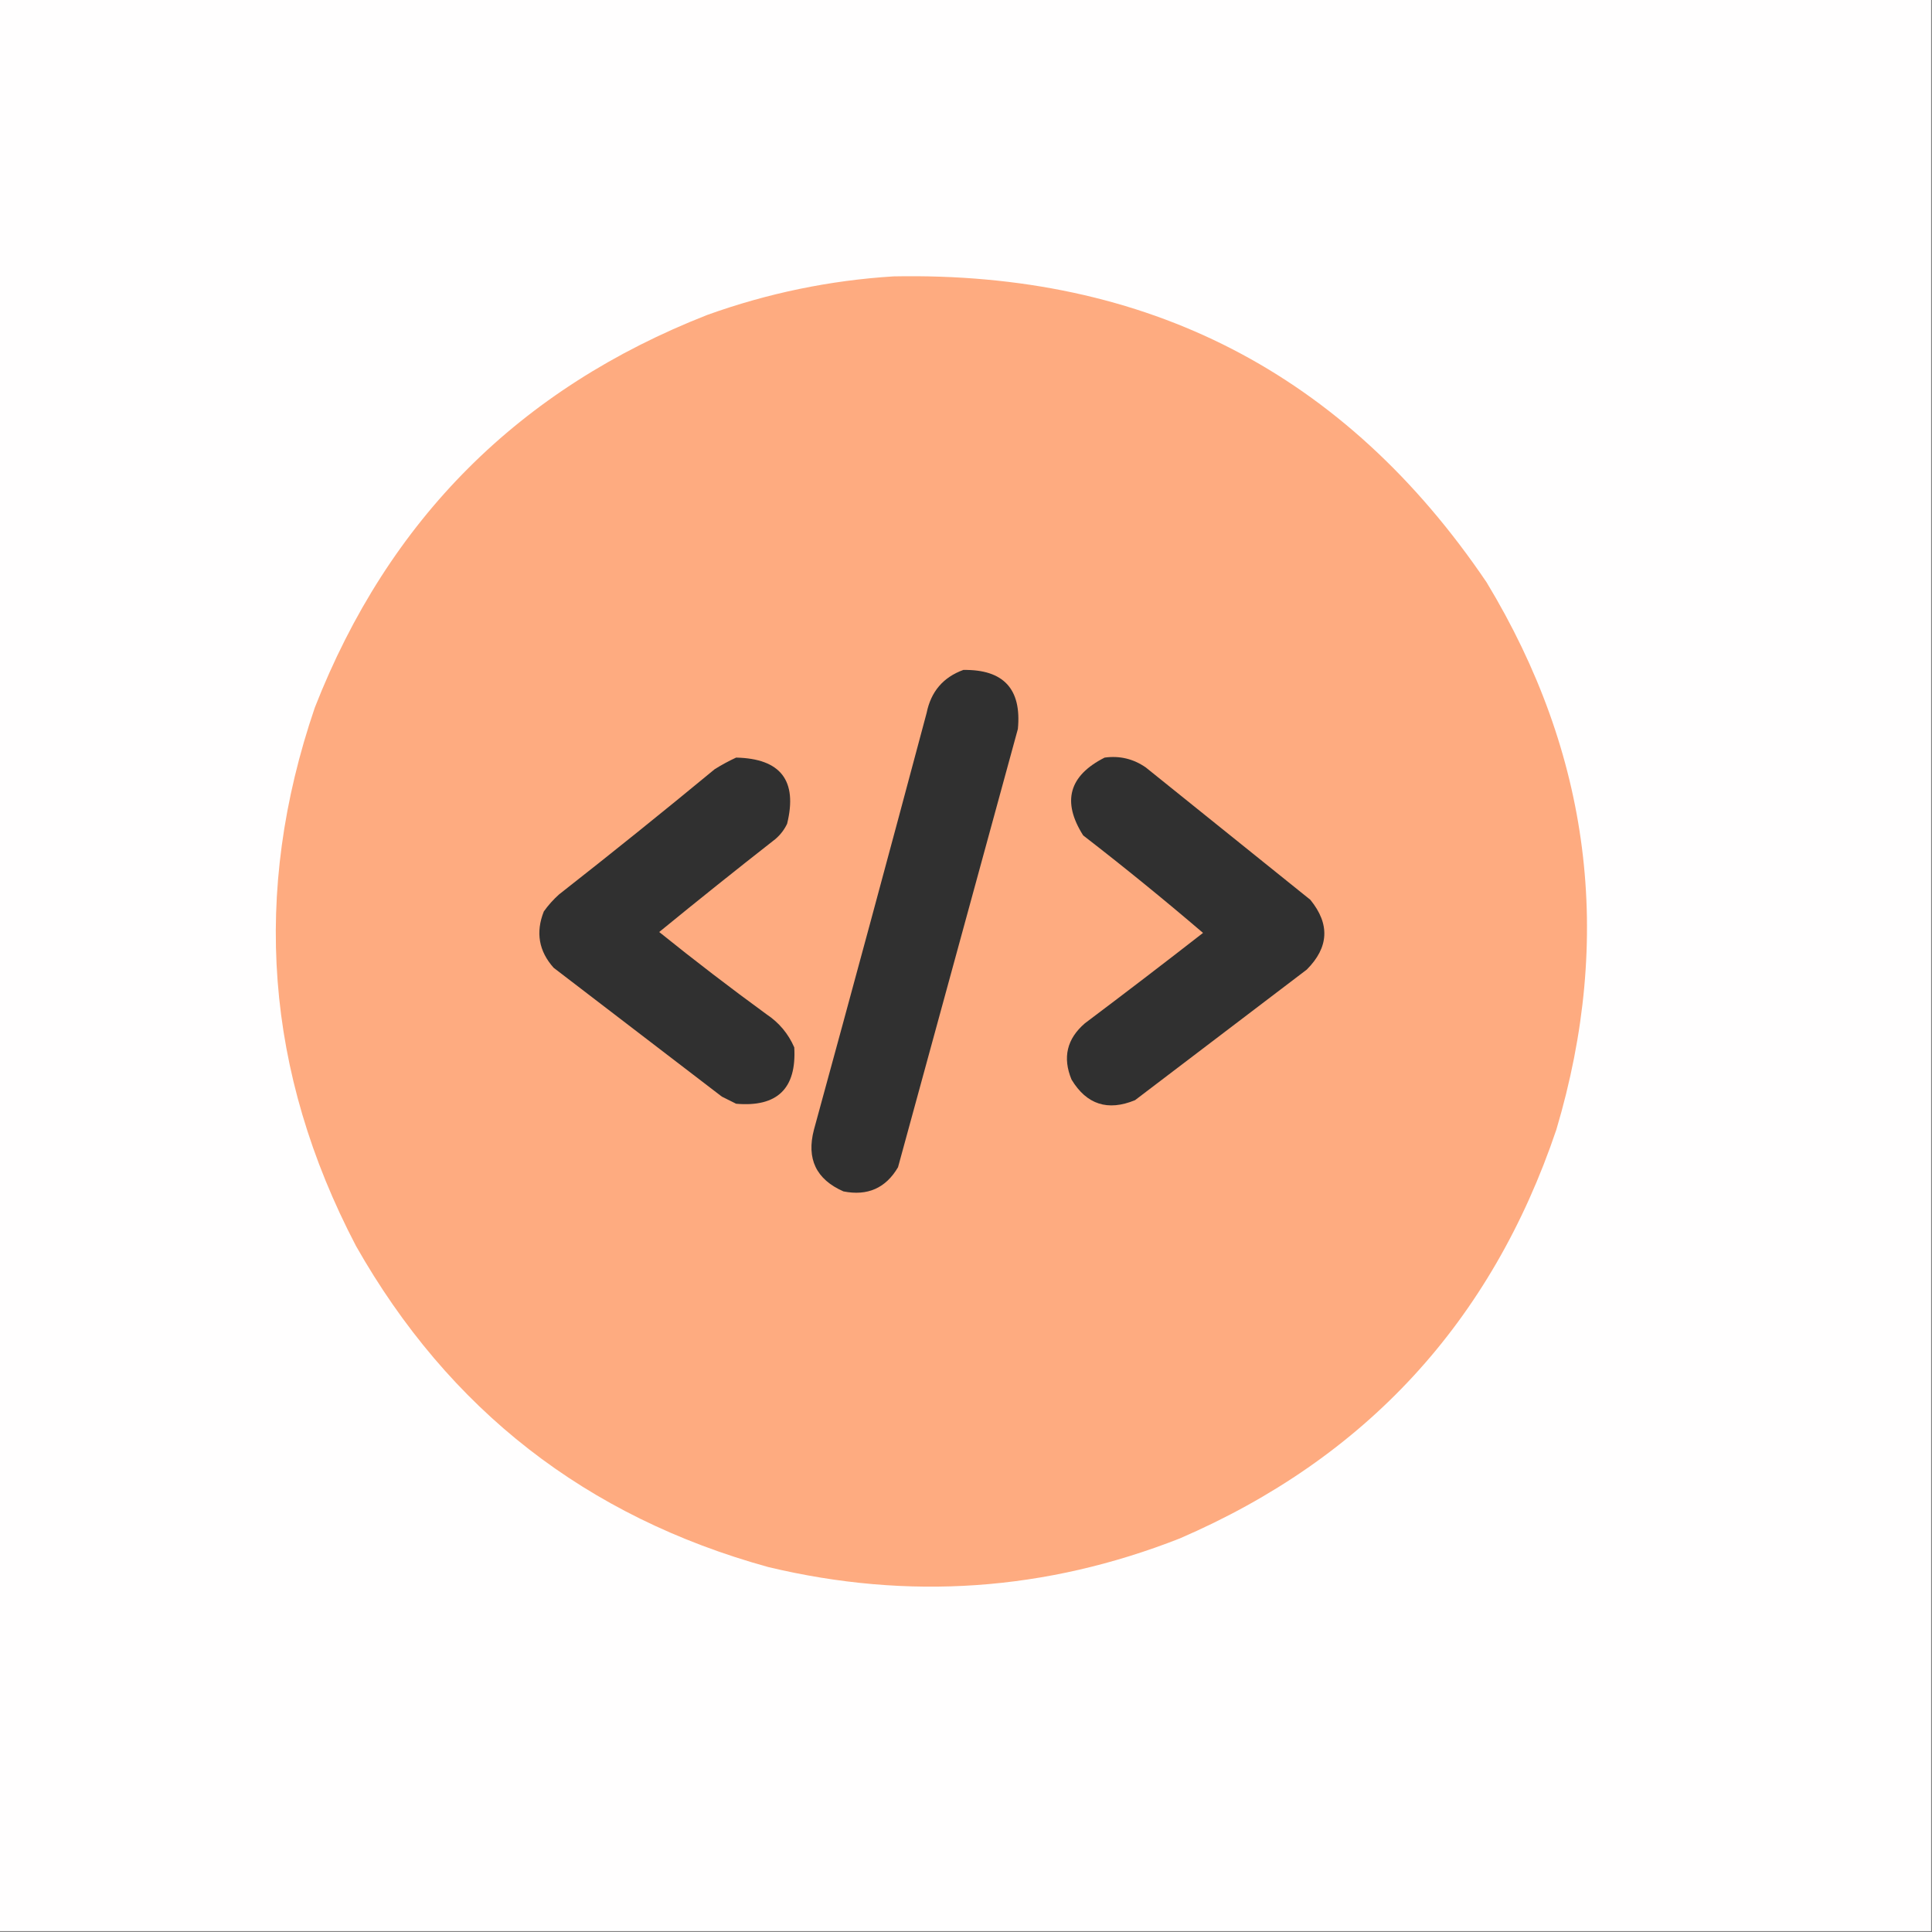 <?xml version="1.0" encoding="UTF-8"?>
<!DOCTYPE svg PUBLIC "-//W3C//DTD SVG 1.1//EN" "http://www.w3.org/Graphics/SVG/1.1/DTD/svg11.dtd">
<svg xmlns="http://www.w3.org/2000/svg" version="1.1" width="1080px" height="1080px" style="shape-rendering:geometricPrecision; text-rendering:geometricPrecision; image-rendering:optimizeQuality; fill-rule:evenodd; clip-rule:evenodd" xmlns:xlink="http://www.w3.org/1999/xlink">
<rect width="100%" height="100%" fill="#808080" stroke="none"/>
<g><path style="opacity:1" fill="#fffefe" d="M -0.5,-0.5 C 359.5,-0.5 719.5,-0.5 1079.5,-0.5C 1079.5,359.5 1079.5,719.5 1079.5,1079.5C 719.5,1079.5 359.5,1079.5 -0.5,1079.5C -0.5,719.5 -0.5,359.5 -0.5,-0.5 Z"/></g>
<g><path style="opacity:1" fill="#feab80" d="M 499.5,154.5 C 641.47,151.728 751.97,208.728 831,325.5C 889.105,421.603 902.105,523.603 870,631.5C 833.726,738.876 763.559,815.042 659.5,860C 584.563,889.417 507.897,894.75 429.5,876C 327.764,847.907 250.93,788.073 199,696.5C 148.265,599.478 140.598,499.145 176,395.5C 217.167,290.333 290.333,217.167 395.5,176C 429.285,163.877 463.951,156.711 499.5,154.5 Z"/></g>
<g><path style="opacity:1" fill="#303030" d="M 538.5,374.5 C 560.995,374.16 571.161,385.16 569,407.5C 546.654,489.198 524.321,570.864 502,652.5C 495.146,664.172 484.979,668.672 471.5,666C 456.228,659.287 450.728,647.787 455,631.5C 476.251,553.918 497.251,476.251 518,398.5C 520.417,386.593 527.251,378.593 538.5,374.5 Z"/></g>
<g><path style="opacity:1" fill="#303030" d="M 411.5,423.5 C 436.431,424.047 445.931,436.38 440,460.5C 438.439,463.783 436.273,466.617 433.5,469C 411.651,486.093 389.984,503.426 368.5,521C 388.14,536.818 408.14,552.151 428.5,567C 435.489,571.654 440.656,577.821 444,585.5C 445.342,608.491 434.509,618.991 411.5,617C 408.833,615.667 406.167,614.333 403.5,613C 372.167,589 340.833,565 309.5,541C 301.189,531.688 299.356,521.188 304,509.5C 306.463,506.035 309.296,502.869 312.5,500C 341.789,477.046 370.789,453.713 399.5,430C 403.434,427.536 407.434,425.369 411.5,423.5 Z"/></g>
<g><path style="opacity:1" fill="#303030" d="M 617.5,423.5 C 625.884,422.351 633.551,424.184 640.5,429C 671.167,453.667 701.833,478.333 732.5,503C 743.548,516.575 742.882,529.575 730.5,542C 698.5,566.333 666.5,590.667 634.5,615C 619.257,621.28 607.424,617.447 599,603.5C 593.889,591.17 596.389,580.67 606.5,572C 628.642,555.358 650.642,538.525 672.5,521.5C 650.626,502.795 628.293,484.629 605.5,467C 593.518,448.11 597.518,433.61 617.5,423.5 Z"/></g>
</svg>
